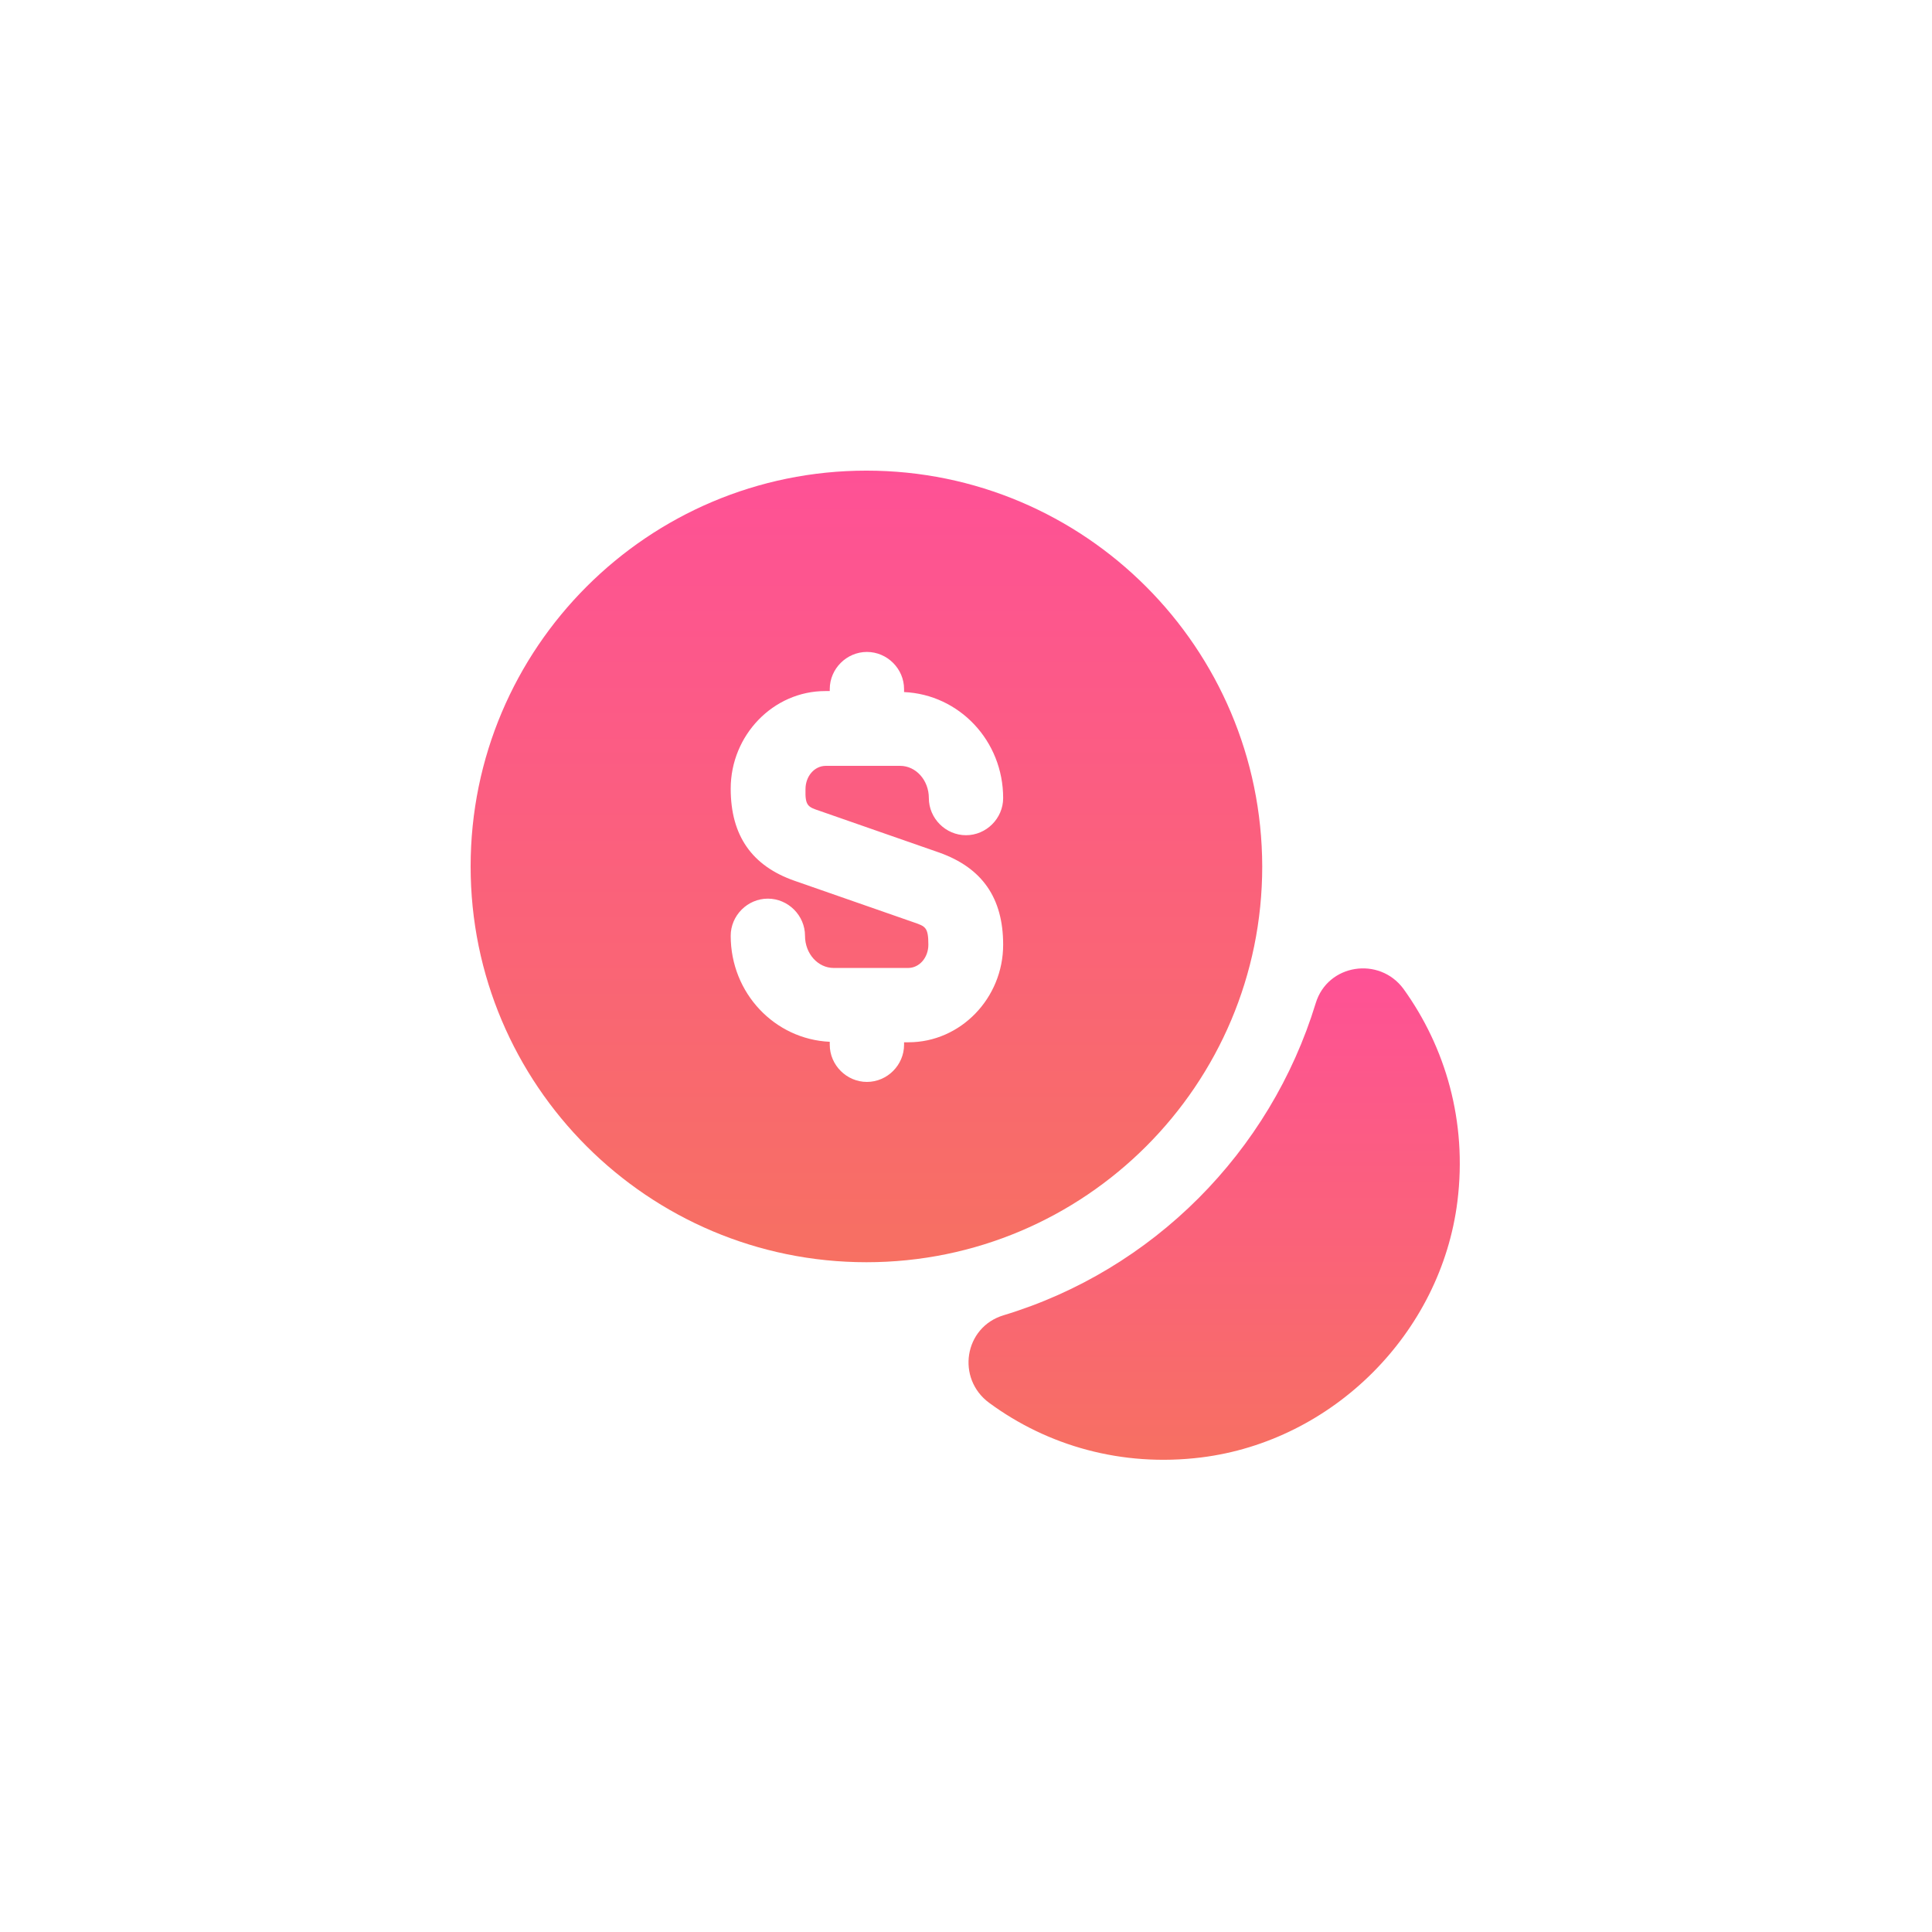 <svg width="52" height="52" viewBox="0 0 52 52" fill="none" xmlns="http://www.w3.org/2000/svg">
<path d="M39.227 32.333C38.786 35.88 35.88 38.786 32.333 39.227C30.186 39.493 28.186 38.907 26.627 37.76C25.733 37.106 25.947 35.72 27.013 35.4C31.026 34.187 34.187 31.013 35.413 27C35.733 25.947 37.12 25.733 37.773 26.613C38.907 28.186 39.493 30.186 39.227 32.333Z" fill="url(#paint0_linear_2005_1899)"/>
<path d="M23.32 12.667C17.44 12.667 12.667 17.44 12.667 23.32C12.667 29.2 17.44 33.973 23.32 33.973C29.2 33.973 33.973 29.2 33.973 23.32C33.96 17.44 29.2 12.667 23.32 12.667ZM22.067 21.827L25.28 22.947C26.44 23.36 27 24.173 27 25.427C27 26.867 25.853 28.053 24.453 28.053H24.333V28.12C24.333 28.667 23.88 29.12 23.333 29.12C22.787 29.12 22.333 28.667 22.333 28.12V28.04C20.853 27.973 19.667 26.733 19.667 25.187C19.667 24.64 20.12 24.187 20.667 24.187C21.213 24.187 21.667 24.64 21.667 25.187C21.667 25.667 22.013 26.053 22.44 26.053H24.44C24.747 26.053 24.987 25.773 24.987 25.427C24.987 24.96 24.907 24.933 24.6 24.827L21.387 23.707C20.24 23.307 19.667 22.493 19.667 21.227C19.667 19.787 20.813 18.6 22.213 18.6H22.333V18.547C22.333 18 22.787 17.547 23.333 17.547C23.88 17.547 24.333 18 24.333 18.547V18.627C25.813 18.693 27 19.933 27 21.48C27 22.027 26.547 22.48 26 22.48C25.453 22.48 25 22.027 25 21.48C25 21 24.653 20.613 24.227 20.613H22.227C21.92 20.613 21.68 20.893 21.68 21.24C21.667 21.693 21.747 21.72 22.067 21.827Z" fill="url(#paint1_linear_2005_1899)"/>
<defs>
<linearGradient id="paint0_linear_2005_1899" x1="32.679" y1="39.29" x2="32.679" y2="26.064" gradientUnits="userSpaceOnUse">
<stop stop-color="#F77062"/>
<stop offset="1" stop-color="#FE5196"/>
</linearGradient>
<linearGradient id="paint1_linear_2005_1899" x1="23.32" y1="33.973" x2="23.32" y2="12.667" gradientUnits="userSpaceOnUse">
<stop stop-color="#F77062"/>
<stop offset="1" stop-color="#FE5196"/>
</linearGradient>
</defs>
</svg>
